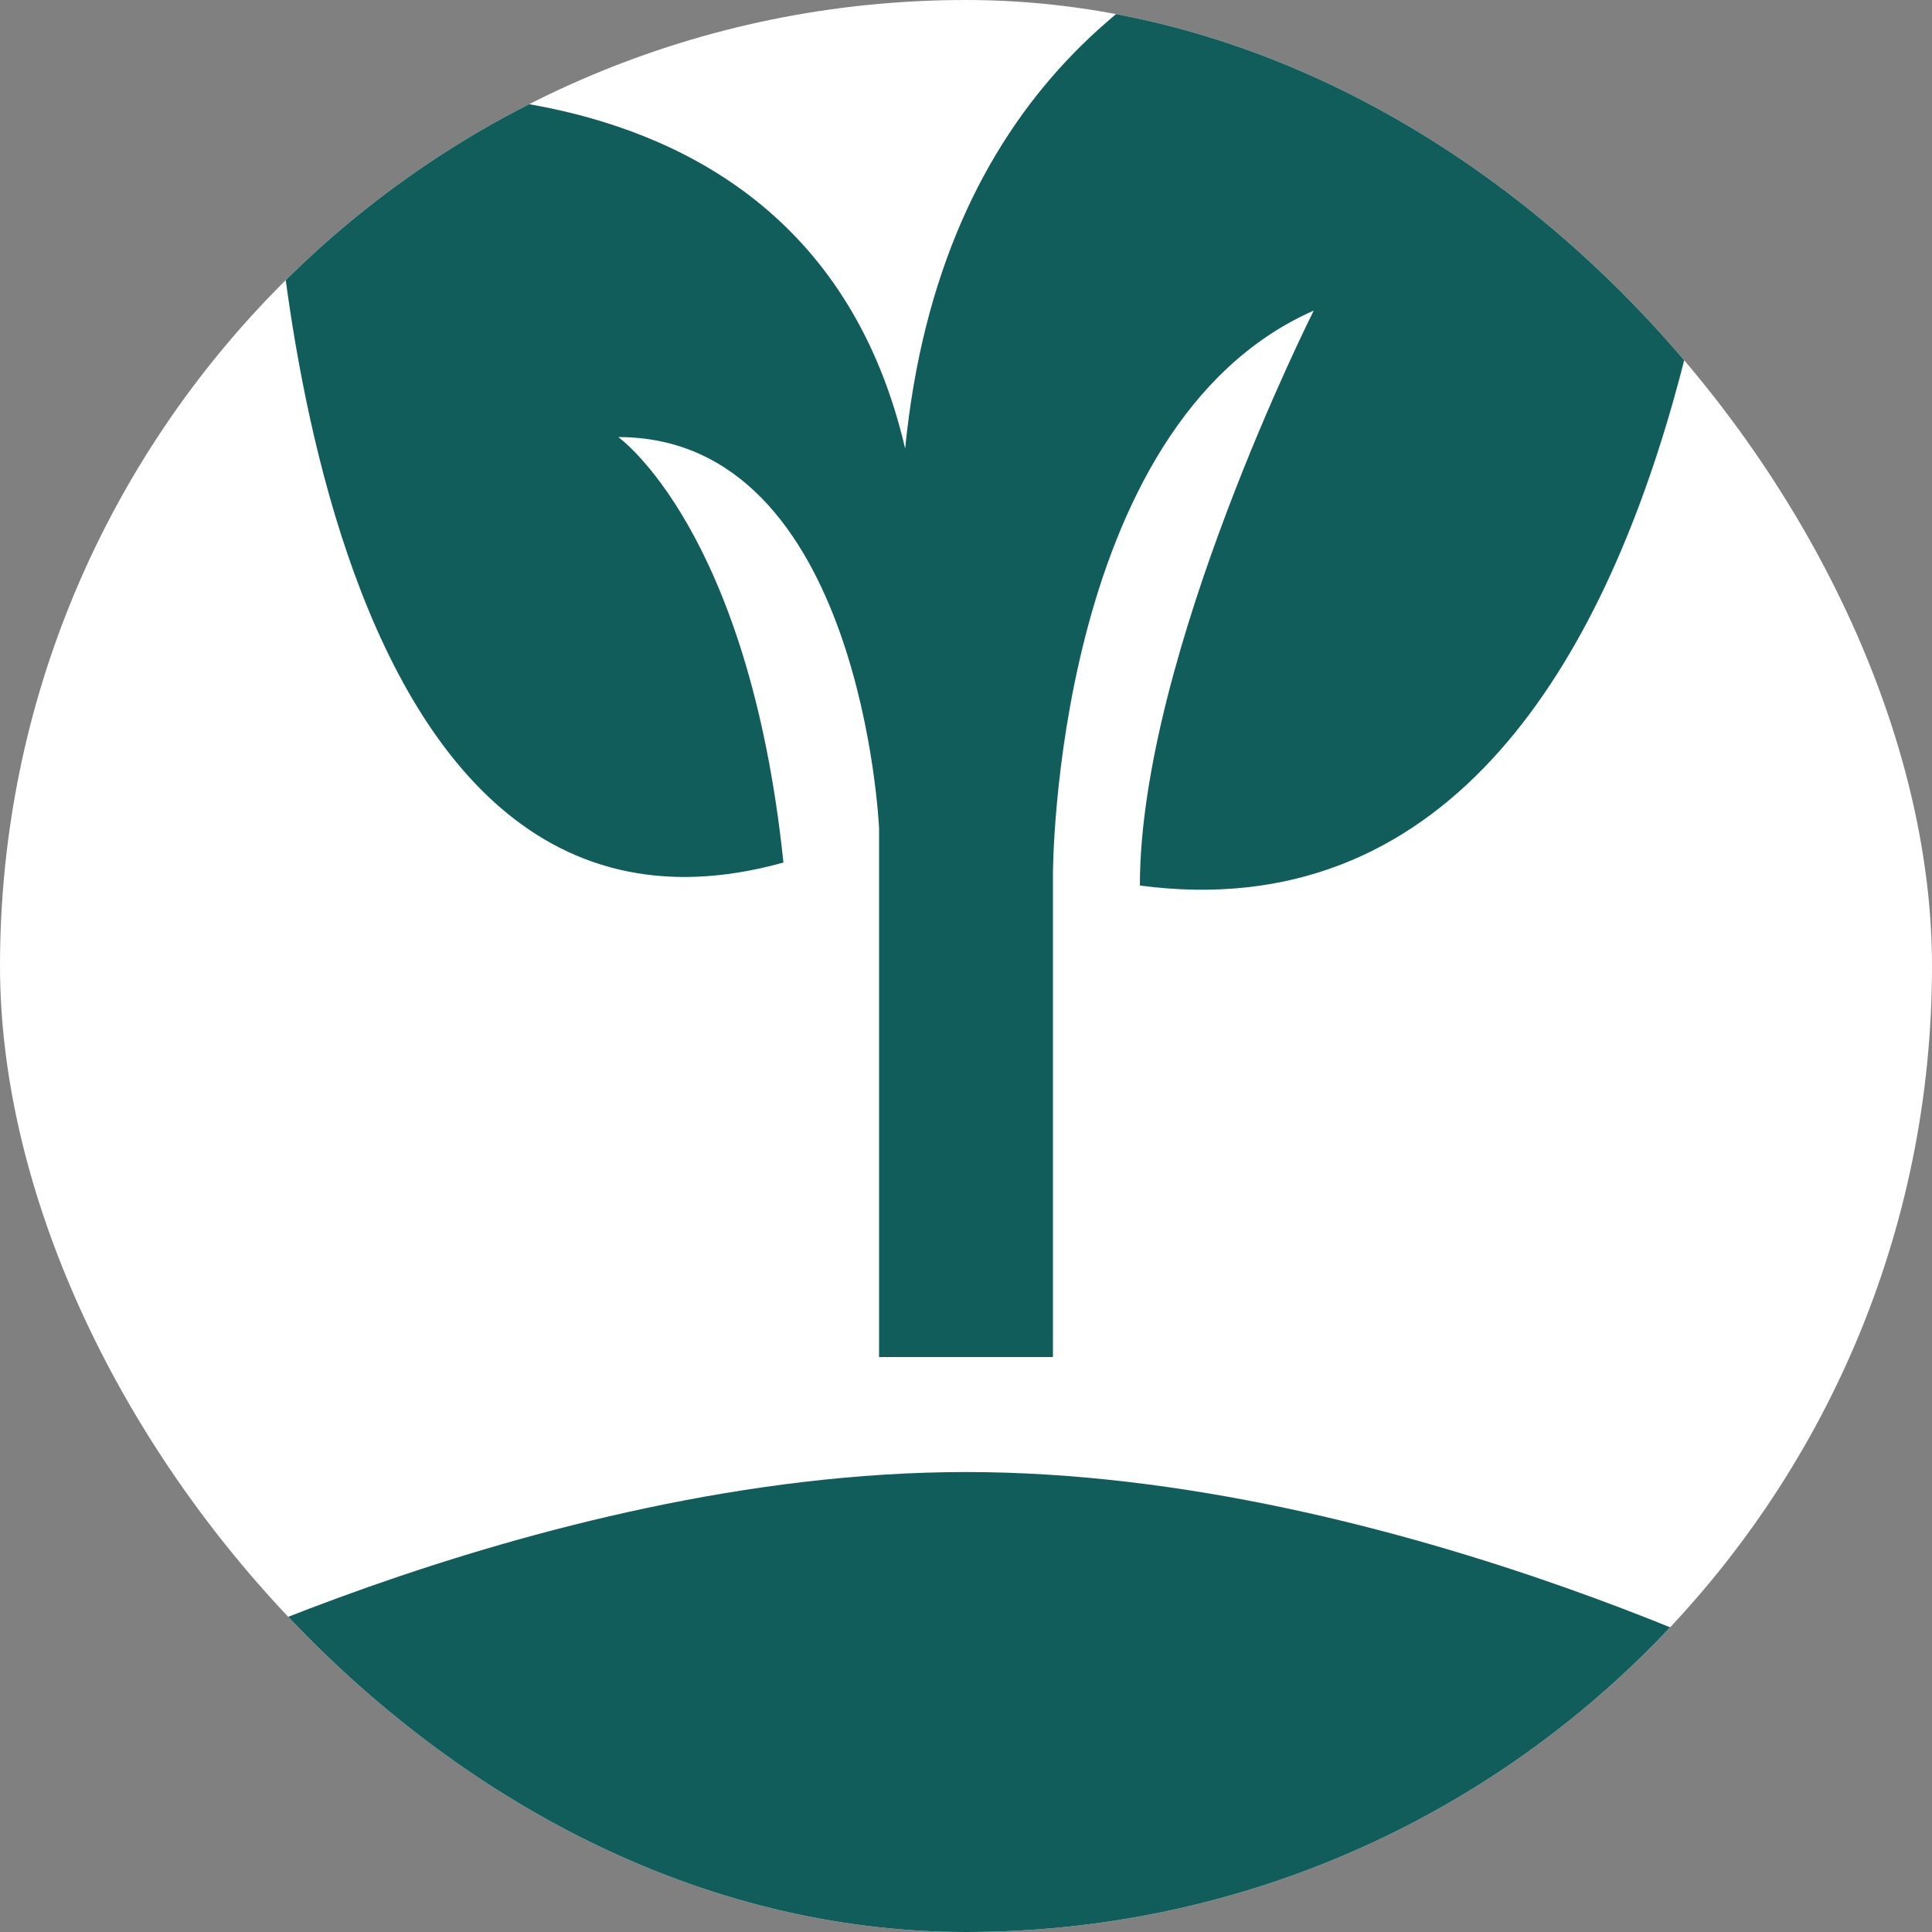 <svg width="40" height="40" viewBox="0 0 40 40" fill="none" xmlns="http://www.w3.org/2000/svg">
<rect x="0" y="0" width="40" height="40" fill="#808080" stroke="none"/>
<g clip-path="url(#clip0_1241_391)">
<rect width="40" height="40" rx="20" fill="white"/>
<path d="M2 40V35.238C2 35.238 11 30.477 20 30.477C29 30.477 38 35.238 38 35.238V40H2ZM18.74 9.287C16.58 0.002 5.6 2.145 5.6 2.145C5.6 2.145 5.96 20.715 16.22 17.858C15.5 10.954 12.8 9.049 12.8 9.049C17.84 9.049 18.2 17.144 18.2 17.144V28.096H21.8V18.096C21.8 18.096 21.8 8.811 27.2 6.43C27.2 6.43 23.6 13.573 23.6 18.334C36.2 20.001 36.2 -2.855 36.2 -2.855C36.2 -2.855 20.18 -5.236 18.74 9.287Z" fill="#115D5B"/>
</g>
<defs>
<clipPath id="clip0_1241_391">
<rect width="40" height="40" rx="20" fill="white"/>
</clipPath>
</defs>
</svg>
